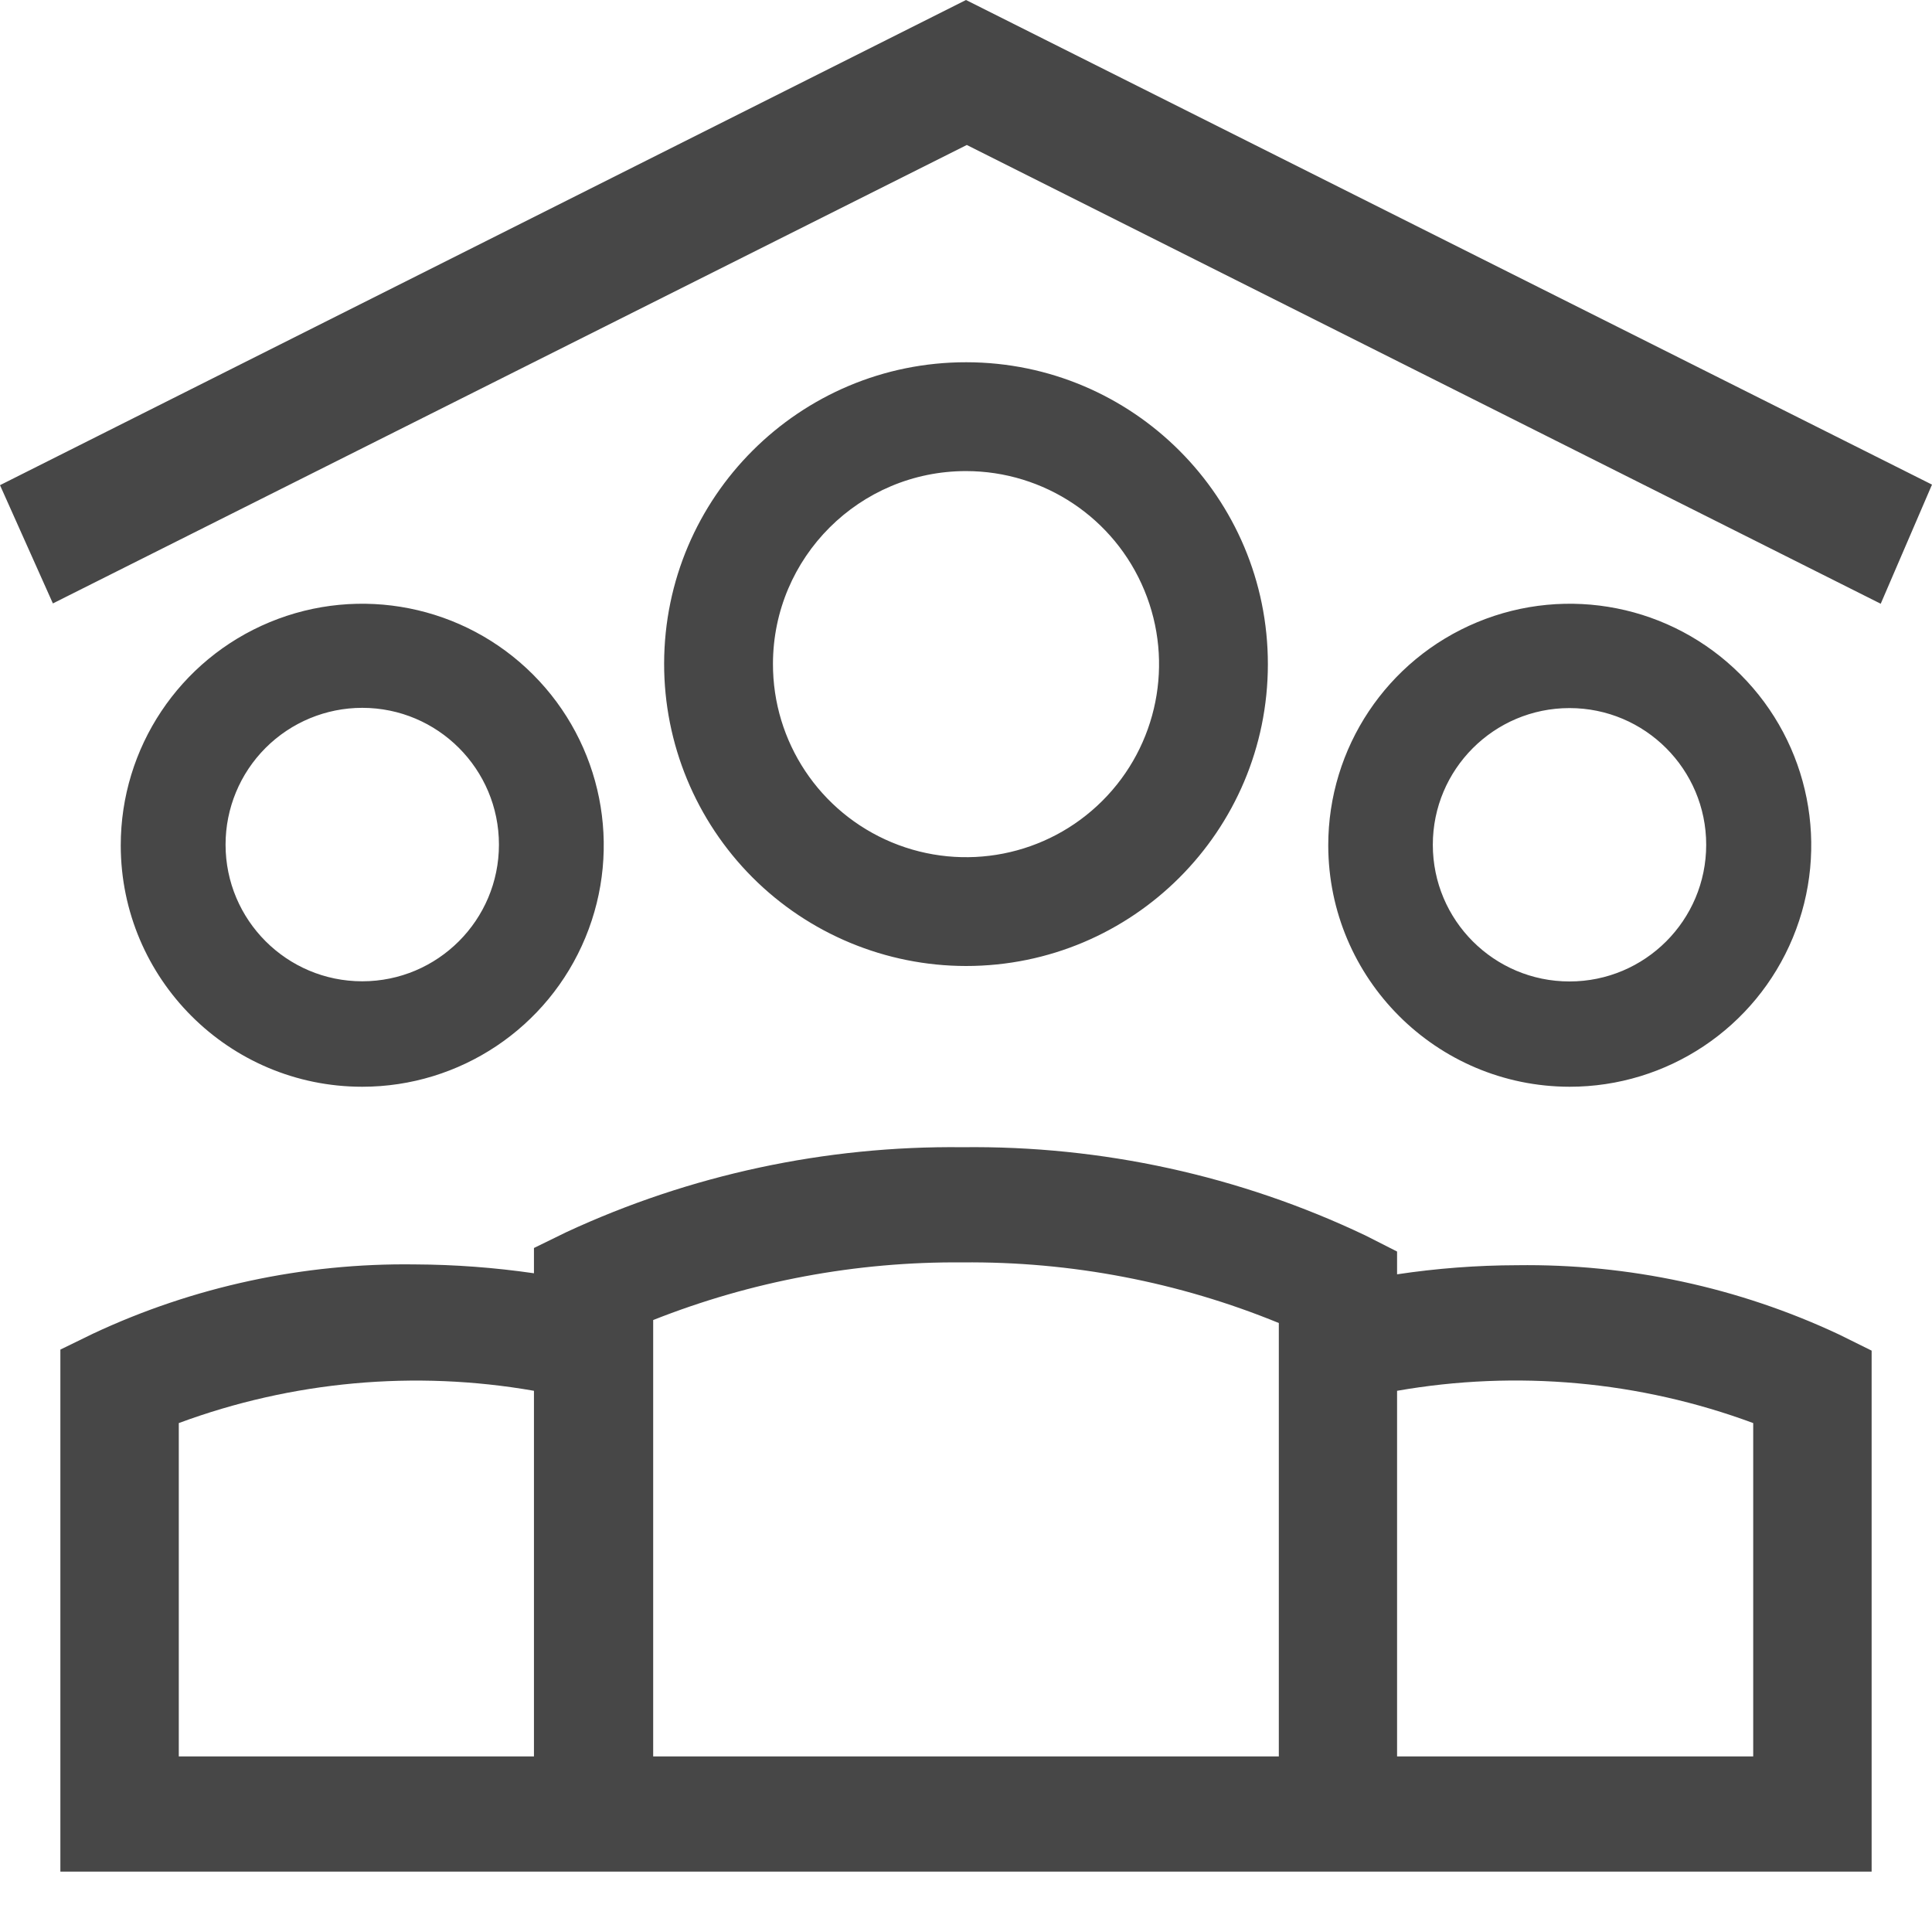 <?xml version="1.0" encoding="UTF-8"?>
<svg width="24px" height="24px" viewBox="0 0 24 24" version="1.1" xmlns="http://www.w3.org/2000/svg" xmlns:xlink="http://www.w3.org/1999/xlink">
    <title>Icon/Outline/family-outline</title>
    <g id="Icon/Outline/family-outline" stroke="none" stroke-width="1" fill="none" fill-rule="evenodd">
        <g id="Group" transform="translate(-0, -0)" fill="#474747" fill-rule="nonzero">
            <g id="family-outline">
                <path d="M12,12 C11.005,11.999 10.05,11.603 9.347,10.899 C8.644,10.194 8.249,9.239 8.25,8.244 C8.253,6.174 9.934,4.498 12.004,4.5 C14.074,4.502 15.751,6.182 15.75,8.252 C15.749,10.322 14.07,12 12,12 Z M12,5.852 C10.678,5.852 9.605,6.922 9.602,8.244 C9.599,9.215 10.182,10.091 11.078,10.464 C11.974,10.837 13.007,10.634 13.694,9.948 C14.381,9.263 14.587,8.23 14.216,7.334 C13.846,6.437 12.971,5.852 12,5.852 Z M4.5,13.5 C2.844,13.5 1.502,12.159 1.5,10.503 C1.499,9.289 2.229,8.194 3.35,7.729 C4.471,7.264 5.762,7.52 6.62,8.378 C7.479,9.236 7.736,10.526 7.272,11.647 C6.808,12.769 5.714,13.5 4.5,13.5 Z M4.5,8.793 C4.05,8.793 3.618,8.972 3.299,9.291 C2.981,9.609 2.802,10.041 2.802,10.492 C2.802,11.429 3.562,12.19 4.5,12.19 C5.438,12.19 6.198,11.429 6.198,10.492 C6.198,9.554 5.438,8.793 4.5,8.793 Z M19.497,13.5 C17.843,13.497 16.503,12.157 16.5,10.503 C16.499,9.289 17.229,8.194 18.351,7.729 C19.472,7.264 20.763,7.52 21.621,8.379 C22.48,9.237 22.736,10.528 22.271,11.649 C21.806,12.771 20.711,13.501 19.497,13.5 Z M19.497,8.796 C18.559,8.796 17.799,9.557 17.799,10.494 C17.799,11.432 18.559,12.192 19.497,12.192 C20.435,12.192 21.195,11.432 21.195,10.494 C21.195,9.557 20.435,8.796 19.497,8.796 Z M18.845,15.717 C20.229,15.698 21.598,15.992 22.844,16.577 L23.25,16.778 L23.25,23.25 L0.75,23.25 L0.75,16.765 L1.156,16.567 C2.402,15.983 3.771,15.688 5.155,15.707 C5.649,15.709 6.143,15.746 6.633,15.817 L6.633,15.503 L7.038,15.305 C8.573,14.593 10.255,14.232 11.955,14.251 C13.688,14.23 15.401,14.605 16.959,15.346 L17.355,15.547 L17.355,15.83 C17.848,15.756 18.346,15.718 18.845,15.717 Z M2.221,21.819 L6.633,21.819 L6.633,17.277 C5.152,17.018 3.627,17.157 2.221,17.678 L2.221,21.819 Z M8.114,21.819 L15.886,21.819 L15.886,16.435 C14.642,15.925 13.304,15.669 11.955,15.682 C10.639,15.671 9.333,15.915 8.114,16.398 L8.114,21.819 Z M21.779,21.819 L21.779,17.678 C20.369,17.155 18.839,17.017 17.355,17.277 L17.355,21.819 L21.779,21.819 Z M12.01,1.801 L0.657,7.496 L0,6.027 L12,0 L24,6.02 L23.363,7.5 L12.01,1.801 Z" id="Combined-Shape"></path>
            </g>
        </g>
    </g>
</svg>
